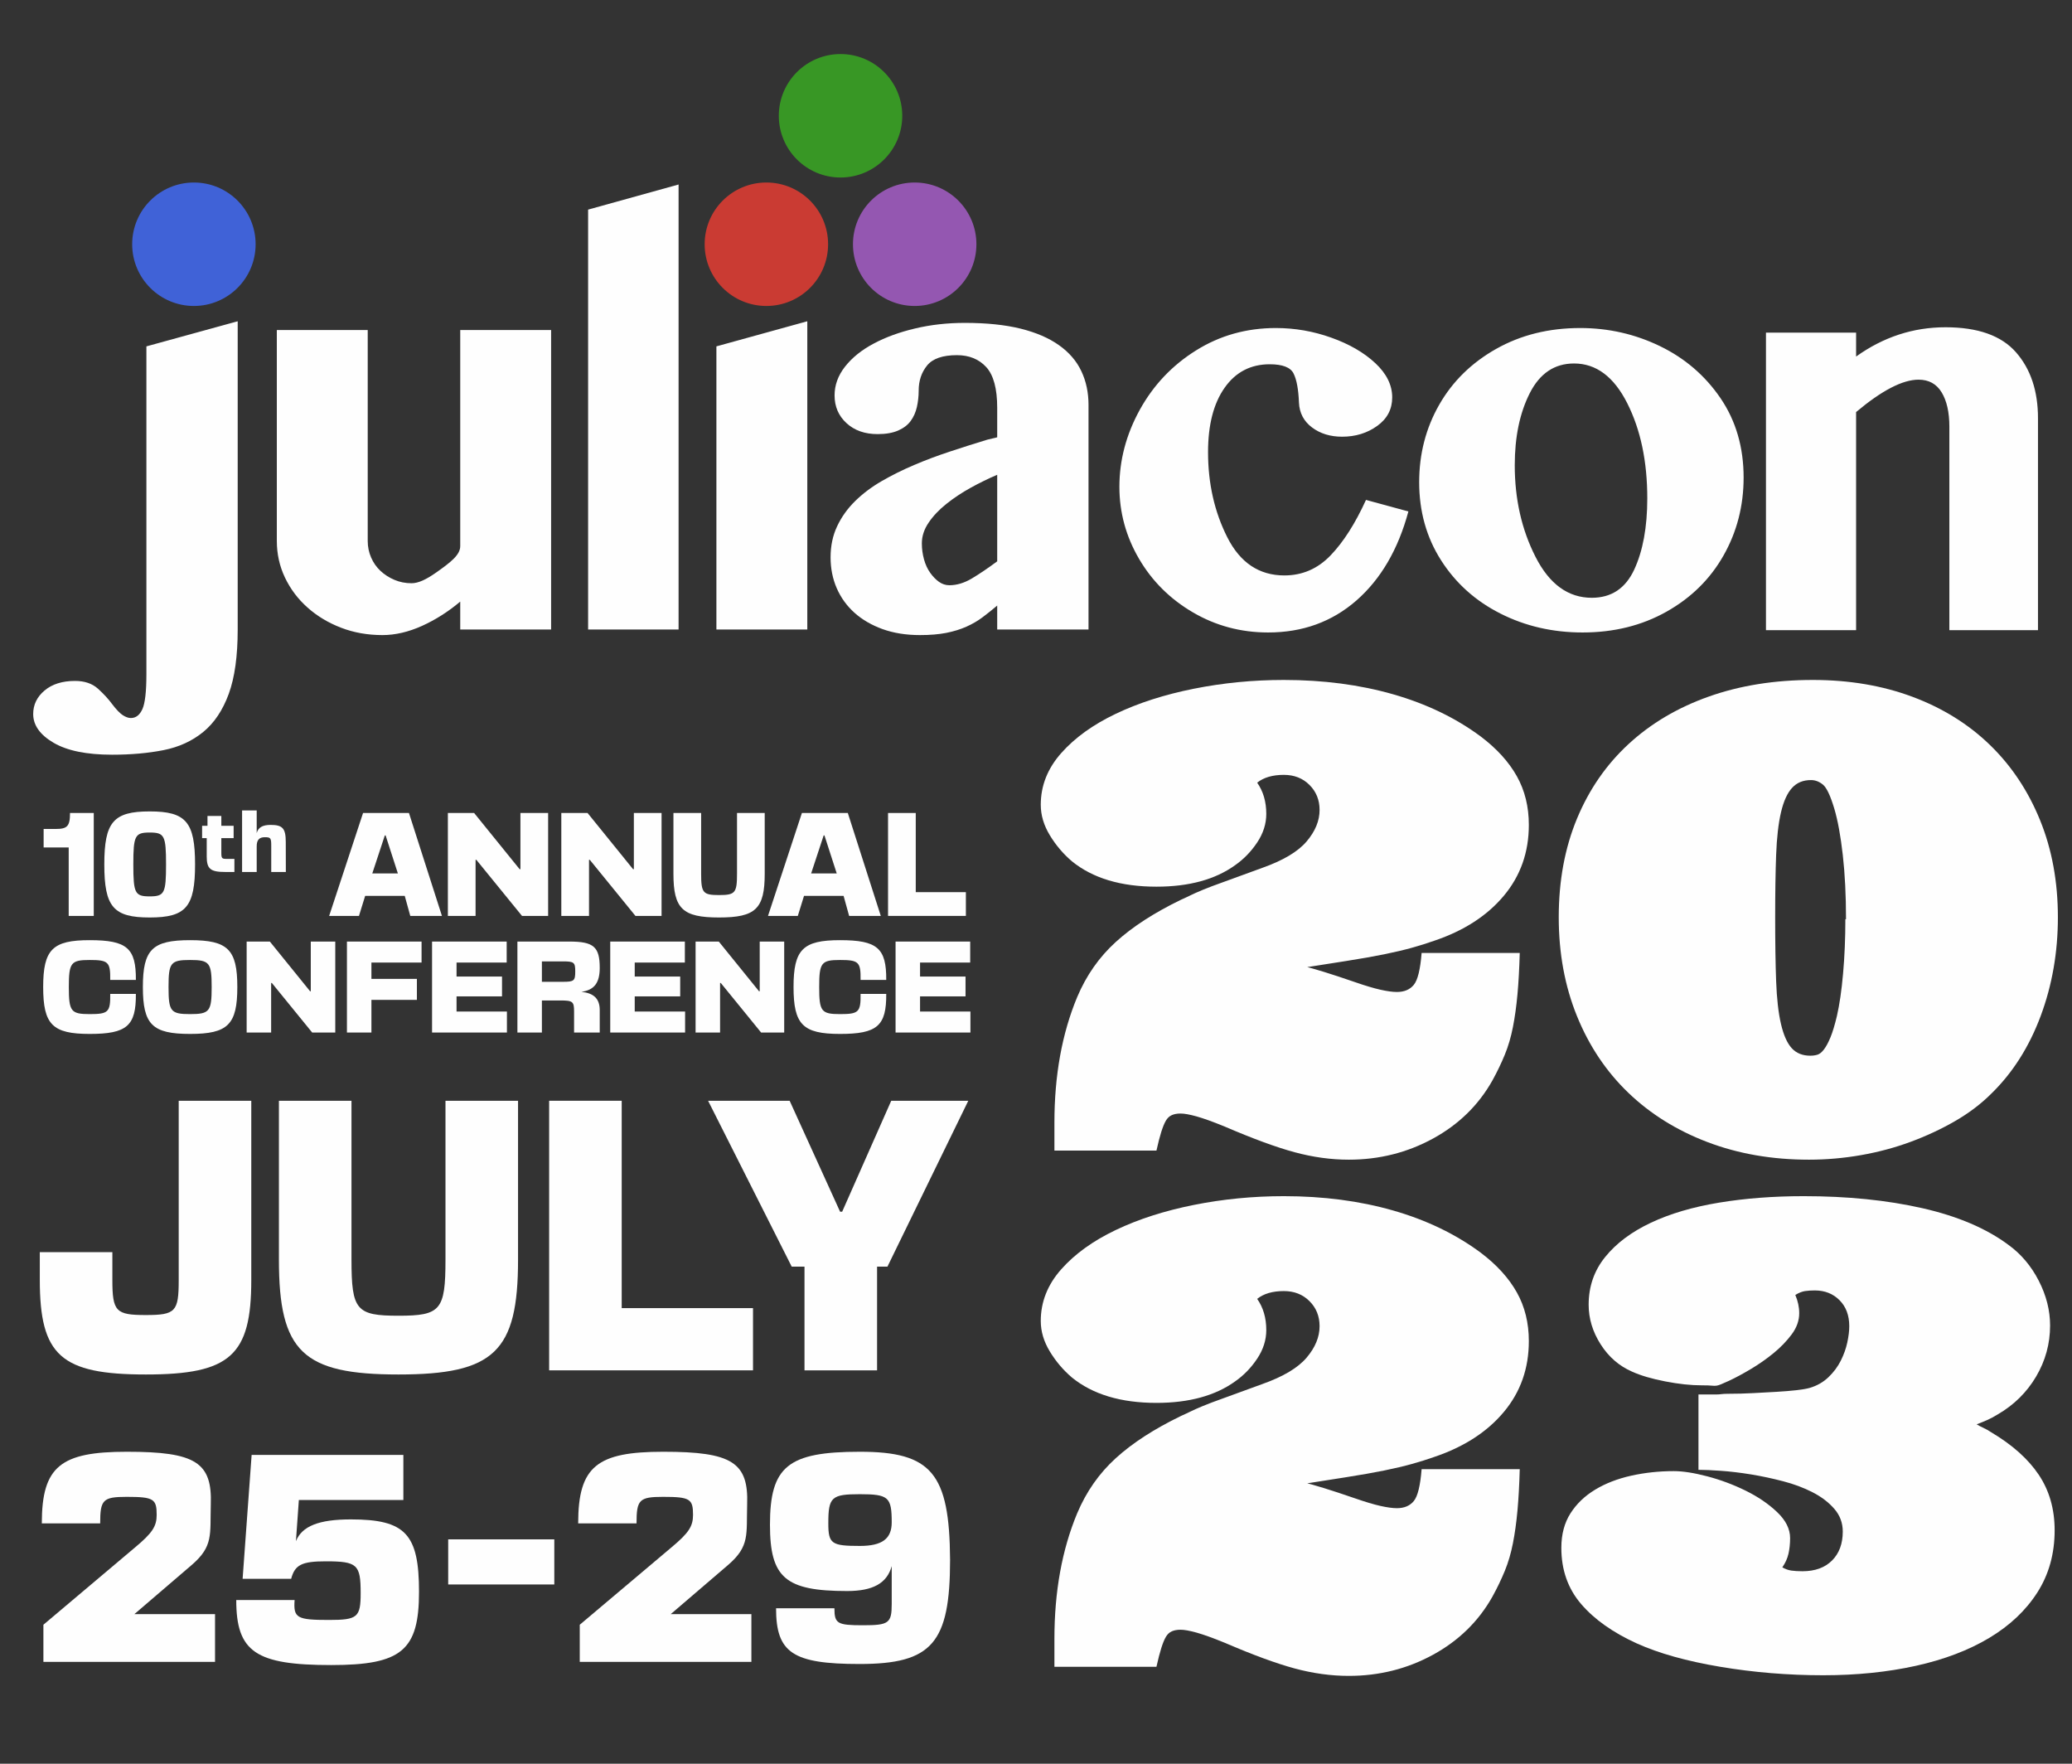 <?xml version="1.0" encoding="UTF-8" standalone="no"?>
<!DOCTYPE svg PUBLIC "-//W3C//DTD SVG 1.1//EN" "http://www.w3.org/Graphics/SVG/1.1/DTD/svg11.dtd">
<svg width="100%" height="100%" viewBox="0 0 235 200" version="1.1" xmlns="http://www.w3.org/2000/svg" xmlns:xlink="http://www.w3.org/1999/xlink" xml:space="preserve" xmlns:serif="http://www.serif.com/" style="fill-rule:evenodd;clip-rule:evenodd;stroke-linejoin:round;stroke-miterlimit:2;">
    <rect x="0" y="0" width="235" height="200" fill="#333333" stroke="none"/>
    <g transform="matrix(1,0,0,1,-256.189,-226.941)">
        <path d="M283.148,298.324C283.148,301.34 282.809,303.773 282.133,305.625C281.453,307.48 280.488,308.922 279.238,309.945C277.988,310.969 276.488,311.656 274.738,312.004C272.992,312.348 271.047,312.523 268.906,312.523C266.012,312.523 263.797,312.07 262.258,311.164C260.723,310.262 259.953,309.176 259.953,307.91C259.953,306.855 260.383,305.965 261.242,305.242C262.102,304.52 263.254,304.156 264.699,304.156C265.785,304.156 266.652,304.453 267.301,305.039C267.949,305.625 268.484,306.207 268.906,306.781C269.387,307.414 269.797,307.836 270.125,308.047C270.457,308.258 270.758,308.363 271.031,308.363C271.602,308.363 272.039,308.023 272.344,307.344C272.645,306.668 272.793,305.348 272.793,303.391L272.793,266.219L283.148,263.371L283.148,298.324ZM297.895,264.367L297.895,288.285C297.895,288.949 298.023,289.574 298.281,290.164C298.535,290.75 298.891,291.258 299.344,291.68C299.797,292.102 300.32,292.438 300.926,292.695C301.527,292.953 302.176,293.078 302.871,293.078C303.652,293.078 304.543,292.641 305.629,291.883C307.344,290.68 308.387,289.852 308.387,288.875L308.387,264.367L318.695,264.367L318.695,298.324L308.387,298.324L308.387,295.16C307.031,296.305 305.582,297.223 304.047,297.918C302.508,298.609 301.016,298.957 299.57,298.957C297.883,298.957 296.313,298.68 294.867,298.121C293.418,297.563 292.152,296.801 291.07,295.836C289.984,294.875 289.133,293.742 288.512,292.445C287.895,291.148 287.586,289.762 287.586,288.285L287.586,264.367L297.895,264.367ZM333.152,298.324L322.891,298.324L322.891,250.711L333.152,247.863L333.152,298.324ZM337.441,266.219L347.75,263.371L347.75,298.324L337.441,298.324L337.441,266.219ZM369.289,280.781C368.297,281.203 367.293,281.691 366.281,282.25C365.273,282.809 364.352,283.418 363.523,284.082C362.695,284.742 362.023,285.453 361.512,286.207C361,286.961 360.742,287.742 360.742,288.559C360.742,289.191 360.828,289.801 360.992,290.391C361.156,290.977 361.391,291.48 361.695,291.902C361.996,292.324 362.328,292.664 362.688,292.922C363.051,293.176 363.441,293.305 363.863,293.305C364.707,293.305 365.559,293.047 366.418,292.535C367.277,292.023 368.234,291.375 369.289,290.594L369.289,280.781ZM379.645,298.324L369.289,298.324L369.289,295.609C368.719,296.094 368.16,296.539 367.617,296.945C367.074,297.352 366.465,297.707 365.785,298.008C365.109,298.309 364.348,298.543 363.5,298.711C362.656,298.875 361.664,298.957 360.52,298.957C358.949,298.957 357.539,298.73 356.289,298.281C355.039,297.828 353.977,297.211 353.102,296.426C352.227,295.641 351.559,294.715 351.09,293.645C350.625,292.574 350.391,291.406 350.391,290.141C350.391,288.844 350.637,287.668 351.137,286.613C351.633,285.559 352.313,284.609 353.172,283.766C354.031,282.922 355.031,282.168 356.176,281.504C357.32,280.84 358.551,280.23 359.863,279.672C361.172,279.113 362.539,278.602 363.953,278.137C365.371,277.668 366.773,277.223 368.16,276.801L369.289,276.531L369.289,273.184C369.289,271.016 368.875,269.477 368.047,268.57C367.219,267.668 366.109,267.215 364.723,267.215C363.094,267.215 361.965,267.609 361.332,268.391C360.699,269.176 360.383,270.125 360.383,271.238C360.383,271.871 360.313,272.492 360.18,273.094C360.043,273.695 359.809,274.223 359.477,274.676C359.148,275.129 358.672,275.492 358.055,275.762C357.438,276.031 356.66,276.168 355.727,276.168C354.277,276.168 353.102,275.754 352.199,274.926C351.293,274.094 350.844,273.047 350.844,271.781C350.844,270.605 351.242,269.516 352.039,268.504C352.84,267.492 353.914,266.625 355.273,265.906C356.629,265.18 358.195,264.609 359.977,264.188C361.754,263.766 363.637,263.555 365.625,263.555C368.07,263.555 370.172,263.773 371.938,264.207C373.699,264.645 375.152,265.27 376.297,266.086C377.445,266.898 378.289,267.879 378.828,269.023C379.375,270.168 379.645,271.453 379.645,272.867L379.645,298.324Z" style="fill:rgb(254,254,254);fill-rule:nonzero;"/>
    </g>
    <g transform="matrix(1,0,0,1,-256.189,-226.941)">
        <path d="M285.18,254.637C285.18,258.504 282.047,261.637 278.18,261.637C274.316,261.637 271.18,258.504 271.18,254.637C271.18,250.77 274.316,247.637 278.18,247.637C282.047,247.637 285.18,250.77 285.18,254.637" style="fill:rgb(64,98,215);fill-rule:nonzero;"/>
    </g>
    <g transform="matrix(1,0,0,1,-256.189,-226.941)">
        <path d="M358.52,240.07C358.52,243.934 355.387,247.07 351.52,247.07C347.652,247.07 344.52,243.934 344.52,240.07C344.52,236.203 347.652,233.07 351.52,233.07C355.387,233.07 358.52,236.203 358.52,240.07" style="fill:rgb(56,151,37);fill-rule:nonzero;"/>
    </g>
    <g transform="matrix(1,0,0,1,-256.189,-226.941)">
        <path d="M366.93,254.637C366.93,258.504 363.793,261.637 359.93,261.637C356.063,261.637 352.93,258.504 352.93,254.637C352.93,250.77 356.063,247.637 359.93,247.637C363.793,247.637 366.93,250.77 366.93,254.637" style="fill:rgb(148,87,177);fill-rule:nonzero;"/>
    </g>
    <g transform="matrix(1,0,0,1,-256.189,-226.941)">
        <path d="M350.109,254.637C350.109,258.504 346.977,261.637 343.109,261.637C339.242,261.637 336.109,258.504 336.109,254.637C336.109,250.77 339.242,247.637 343.109,247.637C346.977,247.637 350.109,250.77 350.109,254.637" style="fill:rgb(202,59,51);fill-rule:nonzero;"/>
    </g>
    <g transform="matrix(1,0,0,1,126.611,71.459)">
        <g id="glyph0-1">
            <path d="M52.879,0.262C49.5,0.262 46.395,-0.453 43.57,-1.879C40.742,-3.305 38.5,-5.316 36.84,-7.91C35.18,-10.504 34.348,-13.461 34.348,-16.781C34.348,-19.984 35.105,-22.914 36.621,-25.566C38.137,-28.215 40.293,-30.328 43.09,-31.902C45.887,-33.477 49.059,-34.262 52.613,-34.262C55.82,-34.262 58.836,-33.574 61.66,-32.207C64.488,-30.836 66.773,-28.871 68.523,-26.309C70.27,-23.742 71.145,-20.742 71.145,-17.305C71.145,-14.102 70.387,-11.156 68.871,-8.477C67.355,-5.797 65.199,-3.672 62.402,-2.098C59.605,-0.523 56.43,0.262 52.879,0.262ZM17.219,0.262C14.129,0.262 11.289,-0.496 8.695,-2.012C6.102,-3.527 4.063,-5.551 2.578,-8.086C1.094,-10.621 0.348,-13.344 0.348,-16.258C0.348,-19.285 1.121,-22.199 2.664,-24.996C4.211,-27.793 6.336,-30.035 9.047,-31.727C11.754,-33.418 14.77,-34.262 18.094,-34.262C20.25,-34.262 22.344,-33.898 24.383,-33.168C26.422,-32.441 28.086,-31.48 29.367,-30.285C30.648,-29.09 31.289,-27.793 31.289,-26.395C31.289,-25.055 30.723,-23.977 29.586,-23.16C28.449,-22.344 27.125,-21.938 25.609,-21.938C24.27,-21.938 23.133,-22.285 22.199,-22.984C21.266,-23.684 20.773,-24.617 20.715,-25.781C20.656,-27.297 20.453,-28.406 20.102,-29.105C19.754,-29.805 18.848,-30.152 17.395,-30.152C15.238,-30.152 13.531,-29.266 12.281,-27.488C11.027,-25.711 10.402,-23.277 10.402,-20.188C10.402,-16.633 11.129,-13.414 12.586,-10.531C14.043,-7.648 16.199,-6.207 19.055,-6.207C21.094,-6.207 22.84,-6.961 24.297,-8.477C25.754,-9.992 27.094,-12.09 28.316,-14.77L33.125,-13.461C31.961,-9.148 29.992,-5.781 27.227,-3.363C24.457,-0.945 21.121,0.262 17.219,0.262ZM53.926,-3.672C56.141,-3.672 57.742,-4.734 58.734,-6.859C59.723,-8.988 60.219,-11.684 60.219,-14.945C60.219,-19.141 59.461,-22.738 57.945,-25.738C56.43,-28.738 54.422,-30.242 51.914,-30.242C49.699,-30.242 48.027,-29.117 46.891,-26.875C45.754,-24.633 45.188,-21.91 45.188,-18.703C45.188,-14.859 45.973,-11.391 47.547,-8.305C49.121,-5.215 51.246,-3.672 53.926,-3.672ZM73.68,-33.738L83.902,-33.738L83.902,-31.027C86.992,-33.242 90.371,-34.348 94.043,-34.348C97.715,-34.348 100.379,-33.402 102.039,-31.508C103.699,-29.613 104.531,-27.125 104.531,-24.035L104.531,0L94.48,0L94.48,-23.074C94.48,-24.707 94.188,-26 93.605,-26.965C93.023,-27.926 92.148,-28.406 90.984,-28.406C89.176,-28.406 86.816,-27.18 83.902,-24.734L83.902,0L73.68,0L73.68,-33.738Z" style="fill:rgb(254,254,254);fill-rule:nonzero;"/>
        </g>
    </g>
    <g transform="matrix(0.542,0,0,0.542,-36.205,-89.579)">
        <g id="glyph1-1" transform="matrix(1,0,0,1,282,406)">
            <path d="M104.719,-68.137C104.719,-71.945 103.883,-75.344 102.203,-78.336C100.527,-81.328 98.012,-84.094 94.656,-86.633C89.398,-90.531 83.277,-93.477 76.297,-95.473C69.316,-97.469 61.699,-98.465 53.449,-98.465C47.012,-98.465 40.73,-97.852 34.613,-96.629C28.492,-95.406 23.051,-93.66 18.293,-91.391C13.531,-89.125 9.723,-86.383 6.867,-83.164C4.012,-79.945 2.586,-76.34 2.586,-72.352C2.586,-70.176 3.219,-68.047 4.488,-65.961C5.758,-63.875 7.297,-62.063 9.113,-60.52C13.465,-56.984 19.355,-55.215 26.793,-55.215C33.594,-55.215 39.078,-56.711 43.246,-59.703C45.063,-60.973 46.602,-62.559 47.871,-64.465C49.141,-66.367 49.777,-68.363 49.777,-70.449C49.777,-72.988 49.141,-75.164 47.871,-76.977C49.23,-78.063 51.09,-78.609 53.449,-78.609C55.625,-78.609 57.414,-77.906 58.82,-76.5C60.227,-75.094 60.93,-73.348 60.93,-71.266C60.93,-68.996 60.02,-66.797 58.207,-64.668C56.395,-62.539 53.313,-60.703 48.961,-59.16C45.516,-57.891 42.84,-56.914 40.938,-56.234C39.031,-55.555 37.535,-54.988 36.449,-54.535C35.359,-54.082 34.543,-53.719 34,-53.449C33.457,-53.176 32.777,-52.859 31.961,-52.496C26.34,-49.777 21.781,-46.828 18.293,-43.656C14.801,-40.484 12.105,-36.629 10.199,-32.098C7.027,-24.48 5.441,-15.73 5.441,-5.848L5.441,0L26.793,0C27.156,-1.633 27.496,-2.945 27.813,-3.945C28.129,-4.941 28.445,-5.711 28.766,-6.258C29.082,-6.801 29.488,-7.184 29.988,-7.41C30.488,-7.637 31.098,-7.754 31.824,-7.754C32.641,-7.754 33.773,-7.547 35.223,-7.141C36.676,-6.73 38.625,-6.031 41.07,-5.031C46.965,-2.492 51.84,-0.703 55.691,0.34C59.547,1.383 63.332,1.902 67.047,1.902C73.395,1.902 79.266,0.43 84.66,-2.516C90.055,-5.461 94.203,-9.52 97.105,-14.688C98.102,-16.5 98.961,-18.293 99.688,-20.059C100.414,-21.828 100.98,-23.754 101.387,-25.84C101.797,-27.926 102.113,-30.215 102.34,-32.707C102.566,-35.199 102.727,-38.078 102.816,-41.344L82.281,-41.344C82.008,-37.898 81.465,-35.676 80.648,-34.68C79.832,-33.684 78.652,-33.184 77.113,-33.184C76.207,-33.184 75.051,-33.344 73.645,-33.66C72.238,-33.977 70.492,-34.5 68.406,-35.223C65.777,-36.129 63.578,-36.855 61.813,-37.398C60.043,-37.945 58.504,-38.375 57.188,-38.691C55.875,-39.008 54.672,-39.215 53.586,-39.305C52.496,-39.395 51.316,-39.441 50.047,-39.441C47.961,-39.441 46.125,-39.258 44.539,-38.895C42.953,-38.531 41.254,-37.945 39.441,-37.129L42.434,-36.449L42.434,-33.457C43.066,-34.273 44.313,-35.066 46.172,-35.836C48.031,-36.605 50.863,-37.266 54.672,-37.809C59.297,-38.535 63.195,-39.145 66.367,-39.645C69.543,-40.145 72.238,-40.617 74.461,-41.07C76.684,-41.523 78.609,-41.98 80.238,-42.434C81.871,-42.887 83.457,-43.383 85,-43.93C91.164,-46.016 95.992,-49.141 99.484,-53.313C102.977,-57.484 104.719,-62.426 104.719,-68.137Z" style="fill:rgb(254,254,254);fill-rule:nonzero;"/>
        </g>
        <g id="glyph1-2" transform="matrix(1,0,0,1,391.48,406)">
            <path d="M105.945,-48.824C105.945,-56.258 104.699,-63.035 102.203,-69.156C99.711,-75.277 96.219,-80.512 91.73,-84.863C87.242,-89.215 81.848,-92.57 75.547,-94.93C69.246,-97.285 62.289,-98.465 54.672,-98.465C46.691,-98.465 39.441,-97.309 32.91,-94.996C26.383,-92.684 20.785,-89.375 16.117,-85.066C11.445,-80.762 7.844,-75.547 5.305,-69.43C2.766,-63.309 1.496,-56.441 1.496,-48.824C1.496,-41.297 2.766,-34.406 5.305,-28.152C7.844,-21.895 11.426,-16.547 16.047,-12.105C20.672,-7.66 26.203,-4.215 32.641,-1.77C39.078,0.68 46.148,1.902 53.855,1.902C57.484,1.902 61.109,1.586 64.734,0.953C68.363,0.316 71.832,-0.613 75.141,-1.836C78.449,-3.059 81.555,-4.512 84.457,-6.188C87.359,-7.863 89.895,-9.793 92.07,-11.969C96.516,-16.32 99.938,-21.715 102.34,-28.152C104.742,-34.59 105.945,-41.48 105.945,-48.824ZM61.473,-48.414C61.473,-44.426 61.313,-40.641 60.996,-37.059C60.68,-33.477 60.246,-30.508 59.703,-28.152C59.25,-26.25 58.797,-24.754 58.344,-23.664C57.891,-22.574 57.438,-21.738 56.984,-21.148C56.531,-20.559 56.078,-20.195 55.625,-20.059C55.172,-19.922 54.672,-19.855 54.129,-19.855C52.496,-19.855 51.203,-20.379 50.254,-21.422C49.301,-22.465 48.551,-24.141 48.008,-26.453C47.465,-28.766 47.125,-31.758 46.988,-35.43C46.852,-39.102 46.785,-43.52 46.785,-48.688C46.785,-53.855 46.852,-58.254 46.988,-61.879C47.125,-65.508 47.465,-68.477 48.008,-70.789C48.551,-73.102 49.324,-74.801 50.32,-75.887C51.316,-76.977 52.633,-77.52 54.266,-77.52C55.172,-77.52 56.008,-77.203 56.781,-76.566C57.551,-75.934 58.344,-74.258 59.16,-71.535C59.887,-69.086 60.477,-65.871 60.93,-61.879C61.383,-57.891 61.609,-53.402 61.609,-48.414L61.473,-48.414Z" style="fill:rgb(254,254,254);fill-rule:nonzero;"/>
        </g>
    </g>
    <g transform="matrix(0.542,0,0,0.542,-36.205,-89.579)">
        <g id="glyph1-11" serif:id="glyph1-1" transform="matrix(1,0,0,1,282,514)">
            <path d="M104.719,-68.137C104.719,-71.945 103.883,-75.344 102.203,-78.336C100.527,-81.328 98.012,-84.094 94.656,-86.633C89.398,-90.531 83.277,-93.477 76.297,-95.473C69.316,-97.469 61.699,-98.465 53.449,-98.465C47.012,-98.465 40.73,-97.852 34.613,-96.629C28.492,-95.406 23.051,-93.66 18.293,-91.391C13.531,-89.125 9.723,-86.383 6.867,-83.164C4.012,-79.945 2.586,-76.34 2.586,-72.352C2.586,-70.176 3.219,-68.047 4.488,-65.961C5.758,-63.875 7.297,-62.063 9.113,-60.52C13.465,-56.984 19.355,-55.215 26.793,-55.215C33.594,-55.215 39.078,-56.711 43.246,-59.703C45.063,-60.973 46.602,-62.559 47.871,-64.465C49.141,-66.367 49.777,-68.363 49.777,-70.449C49.777,-72.988 49.141,-75.164 47.871,-76.977C49.23,-78.063 51.09,-78.609 53.449,-78.609C55.625,-78.609 57.414,-77.906 58.82,-76.5C60.227,-75.094 60.93,-73.348 60.93,-71.266C60.93,-68.996 60.02,-66.797 58.207,-64.668C56.395,-62.539 53.313,-60.703 48.961,-59.16C45.516,-57.891 42.84,-56.914 40.938,-56.234C39.031,-55.555 37.535,-54.988 36.449,-54.535C35.359,-54.082 34.543,-53.719 34,-53.449C33.457,-53.176 32.777,-52.859 31.961,-52.496C26.34,-49.777 21.781,-46.828 18.293,-43.656C14.801,-40.484 12.105,-36.629 10.199,-32.098C7.027,-24.48 5.441,-15.73 5.441,-5.848L5.441,0L26.793,0C27.156,-1.633 27.496,-2.945 27.813,-3.945C28.129,-4.941 28.445,-5.711 28.766,-6.258C29.082,-6.801 29.488,-7.184 29.988,-7.41C30.488,-7.637 31.098,-7.754 31.824,-7.754C32.641,-7.754 33.773,-7.547 35.223,-7.141C36.676,-6.73 38.625,-6.031 41.07,-5.031C46.965,-2.492 51.84,-0.703 55.691,0.34C59.547,1.383 63.332,1.902 67.047,1.902C73.395,1.902 79.266,0.43 84.66,-2.516C90.055,-5.461 94.203,-9.52 97.105,-14.688C98.102,-16.5 98.961,-18.293 99.688,-20.059C100.414,-21.828 100.98,-23.754 101.387,-25.84C101.797,-27.926 102.113,-30.215 102.34,-32.707C102.566,-35.199 102.727,-38.078 102.816,-41.344L82.281,-41.344C82.008,-37.898 81.465,-35.676 80.648,-34.68C79.832,-33.684 78.652,-33.184 77.113,-33.184C76.207,-33.184 75.051,-33.344 73.645,-33.66C72.238,-33.977 70.492,-34.5 68.406,-35.223C65.777,-36.129 63.578,-36.855 61.813,-37.398C60.043,-37.945 58.504,-38.375 57.188,-38.691C55.875,-39.008 54.672,-39.215 53.586,-39.305C52.496,-39.395 51.316,-39.441 50.047,-39.441C47.961,-39.441 46.125,-39.258 44.539,-38.895C42.953,-38.531 41.254,-37.945 39.441,-37.129L42.434,-36.449L42.434,-33.457C43.066,-34.273 44.313,-35.066 46.172,-35.836C48.031,-36.605 50.863,-37.266 54.672,-37.809C59.297,-38.535 63.195,-39.145 66.367,-39.645C69.543,-40.145 72.238,-40.617 74.461,-41.07C76.684,-41.523 78.609,-41.98 80.238,-42.434C81.871,-42.887 83.457,-43.383 85,-43.93C91.164,-46.016 95.992,-49.141 99.484,-53.313C102.977,-57.484 104.719,-62.426 104.719,-68.137Z" style="fill:rgb(254,254,254);fill-rule:nonzero;"/>
        </g>
        <g id="glyph1-3" transform="matrix(1,0,0,1,391.48,514)">
            <path d="M105.266,-28.559C105.266,-33.004 104.152,-36.879 101.934,-40.188C99.711,-43.496 96.379,-46.465 91.938,-49.098C91.391,-49.461 90.871,-49.754 90.371,-49.98C89.871,-50.207 89.398,-50.457 88.945,-50.727C89.668,-51 90.395,-51.293 91.121,-51.613C91.844,-51.93 92.57,-52.316 93.297,-52.77C96.742,-54.762 99.438,-57.414 101.387,-60.723C103.336,-64.031 104.313,-67.594 104.313,-71.398C104.313,-74.574 103.52,-77.703 101.934,-80.785C100.348,-83.867 98.238,-86.359 95.609,-88.266C90.984,-91.711 84.977,-94.27 77.59,-95.949C70.199,-97.625 61.926,-98.465 52.77,-98.465C46.422,-98.465 40.504,-98.012 35.02,-97.105C29.535,-96.199 24.773,-94.793 20.738,-92.887C16.703,-90.984 13.531,-88.605 11.219,-85.746C8.906,-82.891 7.754,-79.559 7.754,-75.754C7.754,-72.852 8.59,-70.086 10.27,-67.457C11.945,-64.828 14.145,-62.922 16.863,-61.742C18.676,-60.926 20.988,-60.246 23.801,-59.703C26.609,-59.16 29.148,-58.887 31.414,-58.887C32.414,-58.887 33.117,-58.867 33.523,-58.82C33.934,-58.773 34.273,-58.773 34.543,-58.82C34.816,-58.867 35.109,-58.957 35.43,-59.094C35.746,-59.23 36.313,-59.477 37.129,-59.84C38.488,-60.477 40.008,-61.289 41.684,-62.289C43.359,-63.285 44.949,-64.395 46.445,-65.621C47.941,-66.844 49.211,-68.16 50.254,-69.563C51.297,-70.969 51.816,-72.441 51.816,-73.984C51.816,-75.254 51.543,-76.523 51,-77.793C51.727,-78.246 52.406,-78.516 53.039,-78.609C53.676,-78.699 54.355,-78.742 55.078,-78.742C57.164,-78.742 58.887,-78.063 60.246,-76.703C61.605,-75.344 62.289,-73.531 62.289,-71.266C62.289,-70.266 62.152,-69.133 61.879,-67.863C61.609,-66.594 61.156,-65.324 60.52,-64.055C59.887,-62.785 59.023,-61.629 57.938,-60.59C56.848,-59.547 55.535,-58.797 53.992,-58.344C53.355,-58.164 52.43,-58.004 51.203,-57.867C49.98,-57.73 48.598,-57.617 47.055,-57.527C45.516,-57.438 43.883,-57.348 42.16,-57.258C40.438,-57.164 38.762,-57.121 37.129,-57.121C36.402,-57.121 35.883,-57.098 35.563,-57.051C35.246,-57.008 34.953,-56.984 34.68,-56.984L30.734,-56.984L30.734,-41.207L30.871,-41.207C31.961,-41.207 33.48,-41.141 35.43,-41.004C37.379,-40.867 39.461,-40.617 41.684,-40.258C43.906,-39.895 46.148,-39.418 48.414,-38.828C50.684,-38.238 52.746,-37.469 54.605,-36.516C56.465,-35.563 57.98,-34.406 59.16,-33.047C60.34,-31.688 60.93,-30.102 60.93,-28.289C60.93,-25.75 60.18,-23.73 58.684,-22.234C57.188,-20.738 55.125,-19.992 52.496,-19.992C51.59,-19.992 50.82,-20.039 50.184,-20.129C49.551,-20.219 48.914,-20.445 48.281,-20.809C48.914,-21.715 49.344,-22.668 49.57,-23.664C49.797,-24.66 49.91,-25.75 49.91,-26.93C49.91,-28.832 49.004,-30.645 47.191,-32.367C45.379,-34.09 43.18,-35.586 40.598,-36.855C38.012,-38.125 35.336,-39.121 32.57,-39.848C29.805,-40.574 27.473,-40.938 25.566,-40.938C22.484,-40.938 19.516,-40.617 16.66,-39.984C13.805,-39.348 11.289,-38.375 9.113,-37.059C6.938,-35.746 5.215,-34.09 3.945,-32.098C2.676,-30.102 2.039,-27.699 2.039,-24.887C2.039,-20.262 3.422,-16.344 6.188,-13.125C8.953,-9.906 12.828,-7.164 17.816,-4.895C22.441,-2.809 28.266,-1.18 35.293,0C42.32,1.18 49.504,1.77 56.848,1.77C63.828,1.77 70.289,1.109 76.227,-0.203C82.168,-1.52 87.289,-3.469 91.598,-6.051C95.902,-8.637 99.258,-11.809 101.66,-15.57C104.063,-19.336 105.266,-23.664 105.266,-28.559Z" style="fill:rgb(254,254,254);fill-rule:nonzero;"/>
        </g>
    </g>
    <g transform="matrix(0.693,0,0,0.693,-176.809,-97.867)">
        <g transform="matrix(56.553,0,0,56.553,259.953,365.453)">
            <path d="M0.24,-0.262L0.24,-0.342L0.03,-0.342L0.03,-0.262C0.03,-0.043 0.091,0.012 0.337,0.012C0.581,0.012 0.642,-0.043 0.642,-0.261L0.642,-0.78L0.432,-0.78L0.432,-0.261C0.432,-0.17 0.423,-0.16 0.337,-0.16C0.25,-0.16 0.24,-0.17 0.24,-0.262Z" style="fill:rgb(254,254,254);fill-rule:nonzero;"/>
        </g>
        <g transform="matrix(56.553,0,0,56.553,298.522,365.453)">
            <path d="M0.732,-0.32L0.732,-0.78L0.522,-0.78L0.522,-0.32C0.522,-0.174 0.508,-0.158 0.386,-0.158C0.264,-0.158 0.25,-0.174 0.25,-0.32L0.25,-0.78L0.04,-0.78L0.04,-0.32C0.04,-0.054 0.109,0.012 0.386,0.012C0.663,0.012 0.732,-0.054 0.732,-0.32Z" style="fill:rgb(254,254,254);fill-rule:nonzero;"/>
        </g>
        <g transform="matrix(56.553,0,0,56.553,342.181,365.453)">
            <path d="M0.05,-0.78L0.05,-0L0.64,-0L0.64,-0.18L0.26,-0.18L0.26,-0.78L0.05,-0.78Z" style="fill:rgb(254,254,254);fill-rule:nonzero;"/>
        </g>
        <g transform="matrix(56.553,0,0,56.553,370.74,365.453)">
            <path d="M0.758,-0.78L0.535,-0.78L0.393,-0.459L0.387,-0.459L0.241,-0.78L0.005,-0.78L0.247,-0.3L0.284,-0.3L0.284,-0L0.494,-0L0.494,-0.3L0.524,-0.3L0.758,-0.78Z" style="fill:rgb(254,254,254);fill-rule:nonzero;"/>
        </g>
    </g>
    <g transform="matrix(0.665,0,0,0.665,-169.029,-54.575)">
        <g transform="matrix(45.241,0,0,45.241,259.953,365.453)">
            <path d="M0.683,-0L0.683,-0.18L0.379,-0.18L0.596,-0.366C0.677,-0.436 0.664,-0.48 0.667,-0.592C0.673,-0.752 0.61,-0.792 0.351,-0.792C0.102,-0.792 0.03,-0.738 0.03,-0.522L0.25,-0.522C0.25,-0.611 0.26,-0.622 0.35,-0.622C0.452,-0.622 0.463,-0.614 0.463,-0.554C0.463,-0.511 0.447,-0.486 0.381,-0.431L0.036,-0.14L0.036,-0L0.683,-0Z" style="fill:rgb(254,254,254);fill-rule:nonzero;"/>
        </g>
        <g transform="matrix(45.241,0,0,45.241,292.662,365.453)">
            <path d="M0.67,-0.78L0.098,-0.78L0.064,-0.313L0.247,-0.313C0.261,-0.366 0.287,-0.379 0.378,-0.379C0.496,-0.379 0.509,-0.367 0.509,-0.26L0.509,-0.259C0.509,-0.168 0.497,-0.158 0.39,-0.158C0.269,-0.158 0.255,-0.165 0.26,-0.233L0.04,-0.233C0.04,-0.037 0.114,0.012 0.398,0.012C0.663,0.012 0.729,-0.043 0.729,-0.264C0.729,-0.482 0.678,-0.537 0.472,-0.537C0.352,-0.537 0.288,-0.512 0.265,-0.455L0.276,-0.61L0.67,-0.61L0.67,-0.78Z" style="fill:rgb(254,254,254);fill-rule:nonzero;"/>
        </g>
        <g transform="matrix(45.241,0,0,45.241,327.905,362.568)">
            <rect x="0.06" y="-0.398" width="0.4" height="0.17" style="fill:rgb(254,254,254);fill-rule:nonzero;"/>
        </g>
        <g transform="matrix(45.241,0,0,45.241,351.43,365.453)">
            <path d="M0.683,-0L0.683,-0.18L0.379,-0.18L0.596,-0.366C0.677,-0.436 0.664,-0.48 0.667,-0.592C0.673,-0.752 0.61,-0.792 0.351,-0.792C0.102,-0.792 0.03,-0.738 0.03,-0.522L0.25,-0.522C0.25,-0.611 0.26,-0.622 0.35,-0.622C0.452,-0.622 0.463,-0.614 0.463,-0.554C0.463,-0.511 0.447,-0.486 0.381,-0.431L0.036,-0.14L0.036,-0L0.683,-0Z" style="fill:rgb(254,254,254);fill-rule:nonzero;"/>
        </g>
        <g transform="matrix(45.241,0,0,45.241,384.14,365.453)">
            <path d="M0.03,-0.517C0.03,-0.317 0.088,-0.267 0.321,-0.267C0.418,-0.267 0.471,-0.296 0.489,-0.361L0.489,-0.218C0.489,-0.146 0.478,-0.138 0.381,-0.138C0.284,-0.138 0.273,-0.144 0.273,-0.202L0.053,-0.202C0.053,-0.034 0.116,0.008 0.368,0.008C0.641,0.008 0.709,-0.071 0.709,-0.385C0.707,-0.711 0.639,-0.792 0.369,-0.792C0.098,-0.792 0.03,-0.737 0.03,-0.517ZM0.25,-0.522L0.25,-0.523C0.25,-0.621 0.262,-0.632 0.369,-0.632C0.477,-0.632 0.489,-0.621 0.489,-0.526C0.489,-0.464 0.453,-0.437 0.369,-0.437C0.262,-0.437 0.25,-0.445 0.25,-0.522Z" style="fill:rgb(254,254,254);fill-rule:nonzero;"/>
        </g>
    </g>
    <g transform="matrix(1.037,0,0,1.037,-265.071,-275.114)">
        <g transform="matrix(14.427,0,0,14.427,259.953,365.453)">
            <path d="M0.22,-0L0.41,-0L0.41,-0.78L0.23,-0.78C0.23,-0.678 0.208,-0.659 0.121,-0.659L0.03,-0.659L0.03,-0.519L0.22,-0.519L0.22,-0Z" style="fill:rgb(254,254,254);fill-rule:nonzero;"/>
        </g>
        <g transform="matrix(14.427,0,0,14.427,266.589,365.453)">
            <path d="M0.374,-0.632C0.486,-0.632 0.498,-0.608 0.498,-0.39C0.498,-0.172 0.486,-0.148 0.374,-0.148C0.262,-0.148 0.25,-0.172 0.25,-0.39C0.25,-0.608 0.262,-0.632 0.374,-0.632ZM0.03,-0.39C0.03,-0.068 0.099,0.012 0.374,0.012C0.649,0.012 0.718,-0.068 0.718,-0.39C0.718,-0.712 0.649,-0.792 0.374,-0.792C0.099,-0.792 0.03,-0.712 0.03,-0.39Z" style="fill:rgb(254,254,254);fill-rule:nonzero;"/>
        </g>
        <g transform="matrix(8.411,0,0,8.411,277.381,360.649)">
            <path d="M0.46,-0.17L0.359,-0.17C0.297,-0.17 0.29,-0.178 0.29,-0.251L0.29,-0.44L0.45,-0.44L0.45,-0.6L0.29,-0.6L0.29,-0.728L0.11,-0.728L0.11,-0.6L0.04,-0.6L0.04,-0.44L0.1,-0.44L0.1,-0.202C0.1,-0.04 0.148,-0 0.34,-0L0.46,-0L0.46,-0.17Z" style="fill:rgb(254,254,254);fill-rule:nonzero;"/>
        </g>
        <g transform="matrix(8.411,0,0,8.411,281.67,360.649)">
            <path d="M0.05,-0.8L0.05,-0L0.24,-0L0.24,-0.333C0.24,-0.416 0.272,-0.452 0.346,-0.452C0.421,-0.452 0.429,-0.441 0.429,-0.343L0.429,-0L0.619,-0L0.618,-0.388C0.618,-0.567 0.577,-0.612 0.421,-0.612C0.317,-0.612 0.259,-0.579 0.24,-0.505L0.24,-0.8L0.05,-0.8Z" style="fill:rgb(254,254,254);fill-rule:nonzero;"/>
        </g>
        <g transform="matrix(14.427,0,0,14.427,291.541,365.453)">
            <path d="M0.61,-0.78L0.262,-0.78L0.005,-0L0.231,-0L0.278,-0.152L0.578,-0.152L0.62,-0L0.86,-0L0.61,-0.78ZM0.332,-0.322L0.427,-0.61L0.433,-0.61L0.526,-0.322L0.332,-0.322Z" style="fill:rgb(254,254,254);fill-rule:nonzero;"/>
        </g>
        <g transform="matrix(14.427,0,0,14.427,303.876,365.453)">
            <path d="M0.05,-0L0.26,-0L0.26,-0.425L0.266,-0.425L0.612,-0L0.81,-0L0.81,-0.78L0.6,-0.78L0.6,-0.354L0.594,-0.354L0.249,-0.78L0.05,-0.78L0.05,-0Z" style="fill:rgb(254,254,254);fill-rule:nonzero;"/>
        </g>
        <g transform="matrix(14.427,0,0,14.427,316.283,365.453)">
            <path d="M0.05,-0L0.26,-0L0.26,-0.425L0.266,-0.425L0.612,-0L0.81,-0L0.81,-0.78L0.6,-0.78L0.6,-0.354L0.594,-0.354L0.249,-0.78L0.05,-0.78L0.05,-0Z" style="fill:rgb(254,254,254);fill-rule:nonzero;"/>
        </g>
        <g transform="matrix(14.427,0,0,14.427,328.69,365.453)">
            <path d="M0.732,-0.32L0.732,-0.78L0.522,-0.78L0.522,-0.32C0.522,-0.174 0.508,-0.158 0.386,-0.158C0.264,-0.158 0.25,-0.174 0.25,-0.32L0.25,-0.78L0.04,-0.78L0.04,-0.32C0.04,-0.054 0.109,0.012 0.386,0.012C0.663,0.012 0.732,-0.054 0.732,-0.32Z" style="fill:rgb(254,254,254);fill-rule:nonzero;"/>
        </g>
        <g transform="matrix(14.427,0,0,14.427,339.538,365.453)">
            <path d="M0.61,-0.78L0.262,-0.78L0.005,-0L0.231,-0L0.278,-0.152L0.578,-0.152L0.62,-0L0.86,-0L0.61,-0.78ZM0.332,-0.322L0.427,-0.61L0.433,-0.61L0.526,-0.322L0.332,-0.322Z" style="fill:rgb(254,254,254);fill-rule:nonzero;"/>
        </g>
        <g transform="matrix(14.427,0,0,14.427,352.018,365.453)">
            <path d="M0.05,-0.78L0.05,-0L0.64,-0L0.64,-0.18L0.26,-0.18L0.26,-0.78L0.05,-0.78Z" style="fill:rgb(254,254,254);fill-rule:nonzero;"/>
        </g>
        <g transform="matrix(12.753,0,0,12.753,259.953,378.206)">
            <path d="M0.825,-0.331L0.605,-0.331C0.607,-0.175 0.589,-0.158 0.429,-0.158C0.268,-0.158 0.25,-0.181 0.25,-0.39C0.25,-0.599 0.268,-0.622 0.429,-0.622C0.589,-0.622 0.607,-0.605 0.605,-0.451L0.825,-0.451C0.827,-0.724 0.748,-0.792 0.429,-0.792C0.11,-0.792 0.03,-0.712 0.03,-0.39C0.03,-0.068 0.11,0.012 0.429,0.012C0.748,0.012 0.827,-0.057 0.825,-0.331Z" style="fill:rgb(254,254,254);fill-rule:nonzero;"/>
        </g>
        <g transform="matrix(12.753,0,0,12.753,270.857,378.206)">
            <path d="M0.435,-0.622C0.602,-0.622 0.62,-0.599 0.62,-0.39C0.62,-0.181 0.602,-0.158 0.435,-0.158C0.268,-0.158 0.25,-0.181 0.25,-0.39C0.25,-0.599 0.268,-0.622 0.435,-0.622ZM0.03,-0.39C0.03,-0.068 0.111,0.012 0.435,0.012C0.759,0.012 0.84,-0.068 0.84,-0.39C0.84,-0.712 0.759,-0.792 0.435,-0.792C0.111,-0.792 0.03,-0.712 0.03,-0.39Z" style="fill:rgb(254,254,254);fill-rule:nonzero;"/>
        </g>
        <g transform="matrix(12.753,0,0,12.753,281.952,378.206)">
            <path d="M0.05,-0L0.26,-0L0.26,-0.425L0.266,-0.425L0.612,-0L0.81,-0L0.81,-0.78L0.6,-0.78L0.6,-0.354L0.594,-0.354L0.249,-0.78L0.05,-0.78L0.05,-0Z" style="fill:rgb(254,254,254);fill-rule:nonzero;"/>
        </g>
        <g transform="matrix(12.753,0,0,12.753,292.92,378.206)">
            <path d="M0.05,-0.78L0.05,-0L0.26,-0L0.26,-0.28L0.65,-0.28L0.65,-0.46L0.26,-0.46L0.26,-0.6L0.69,-0.6L0.69,-0.78L0.05,-0.78Z" style="fill:rgb(254,254,254);fill-rule:nonzero;"/>
        </g>
        <g transform="matrix(12.753,0,0,12.753,302.23,378.206)">
            <path d="M0.05,-0.78L0.05,-0L0.692,-0L0.692,-0.18L0.26,-0.18L0.26,-0.31L0.65,-0.31L0.65,-0.48L0.26,-0.48L0.26,-0.6L0.69,-0.6L0.69,-0.78L0.05,-0.78Z" style="fill:rgb(254,254,254);fill-rule:nonzero;"/>
        </g>
        <g transform="matrix(12.753,0,0,12.753,311.565,378.206)">
            <path d="M0.496,-0.78L0.05,-0.78L0.05,-0L0.26,-0L0.26,-0.275L0.416,-0.275C0.525,-0.275 0.536,-0.266 0.536,-0.18L0.536,-0L0.756,-0L0.756,-0.192C0.756,-0.292 0.703,-0.338 0.599,-0.349C0.708,-0.364 0.756,-0.425 0.756,-0.554C0.756,-0.735 0.704,-0.78 0.496,-0.78ZM0.26,-0.435L0.26,-0.61L0.442,-0.61C0.536,-0.61 0.546,-0.601 0.546,-0.524C0.546,-0.444 0.536,-0.435 0.442,-0.435L0.26,-0.435Z" style="fill:rgb(254,254,254);fill-rule:nonzero;"/>
        </g>
        <g transform="matrix(12.753,0,0,12.753,321.717,378.206)">
            <path d="M0.05,-0.78L0.05,-0L0.692,-0L0.692,-0.18L0.26,-0.18L0.26,-0.31L0.65,-0.31L0.65,-0.48L0.26,-0.48L0.26,-0.6L0.69,-0.6L0.69,-0.78L0.05,-0.78Z" style="fill:rgb(254,254,254);fill-rule:nonzero;"/>
        </g>
        <g transform="matrix(12.753,0,0,12.753,331.052,378.206)">
            <path d="M0.05,-0L0.26,-0L0.26,-0.425L0.266,-0.425L0.612,-0L0.81,-0L0.81,-0.78L0.6,-0.78L0.6,-0.354L0.594,-0.354L0.249,-0.78L0.05,-0.78L0.05,-0Z" style="fill:rgb(254,254,254);fill-rule:nonzero;"/>
        </g>
        <g transform="matrix(12.753,0,0,12.753,342.02,378.206)">
            <path d="M0.825,-0.331L0.605,-0.331C0.607,-0.175 0.589,-0.158 0.429,-0.158C0.268,-0.158 0.25,-0.181 0.25,-0.39C0.25,-0.599 0.268,-0.622 0.429,-0.622C0.589,-0.622 0.607,-0.605 0.605,-0.451L0.825,-0.451C0.827,-0.724 0.748,-0.792 0.429,-0.792C0.11,-0.792 0.03,-0.712 0.03,-0.39C0.03,-0.068 0.11,0.012 0.429,0.012C0.748,0.012 0.827,-0.057 0.825,-0.331Z" style="fill:rgb(254,254,254);fill-rule:nonzero;"/>
        </g>
        <g transform="matrix(12.753,0,0,12.753,352.924,378.206)">
            <path d="M0.05,-0.78L0.05,-0L0.692,-0L0.692,-0.18L0.26,-0.18L0.26,-0.31L0.65,-0.31L0.65,-0.48L0.26,-0.48L0.26,-0.6L0.69,-0.6L0.69,-0.78L0.05,-0.78Z" style="fill:rgb(254,254,254);fill-rule:nonzero;"/>
        </g>
    </g>
</svg>
